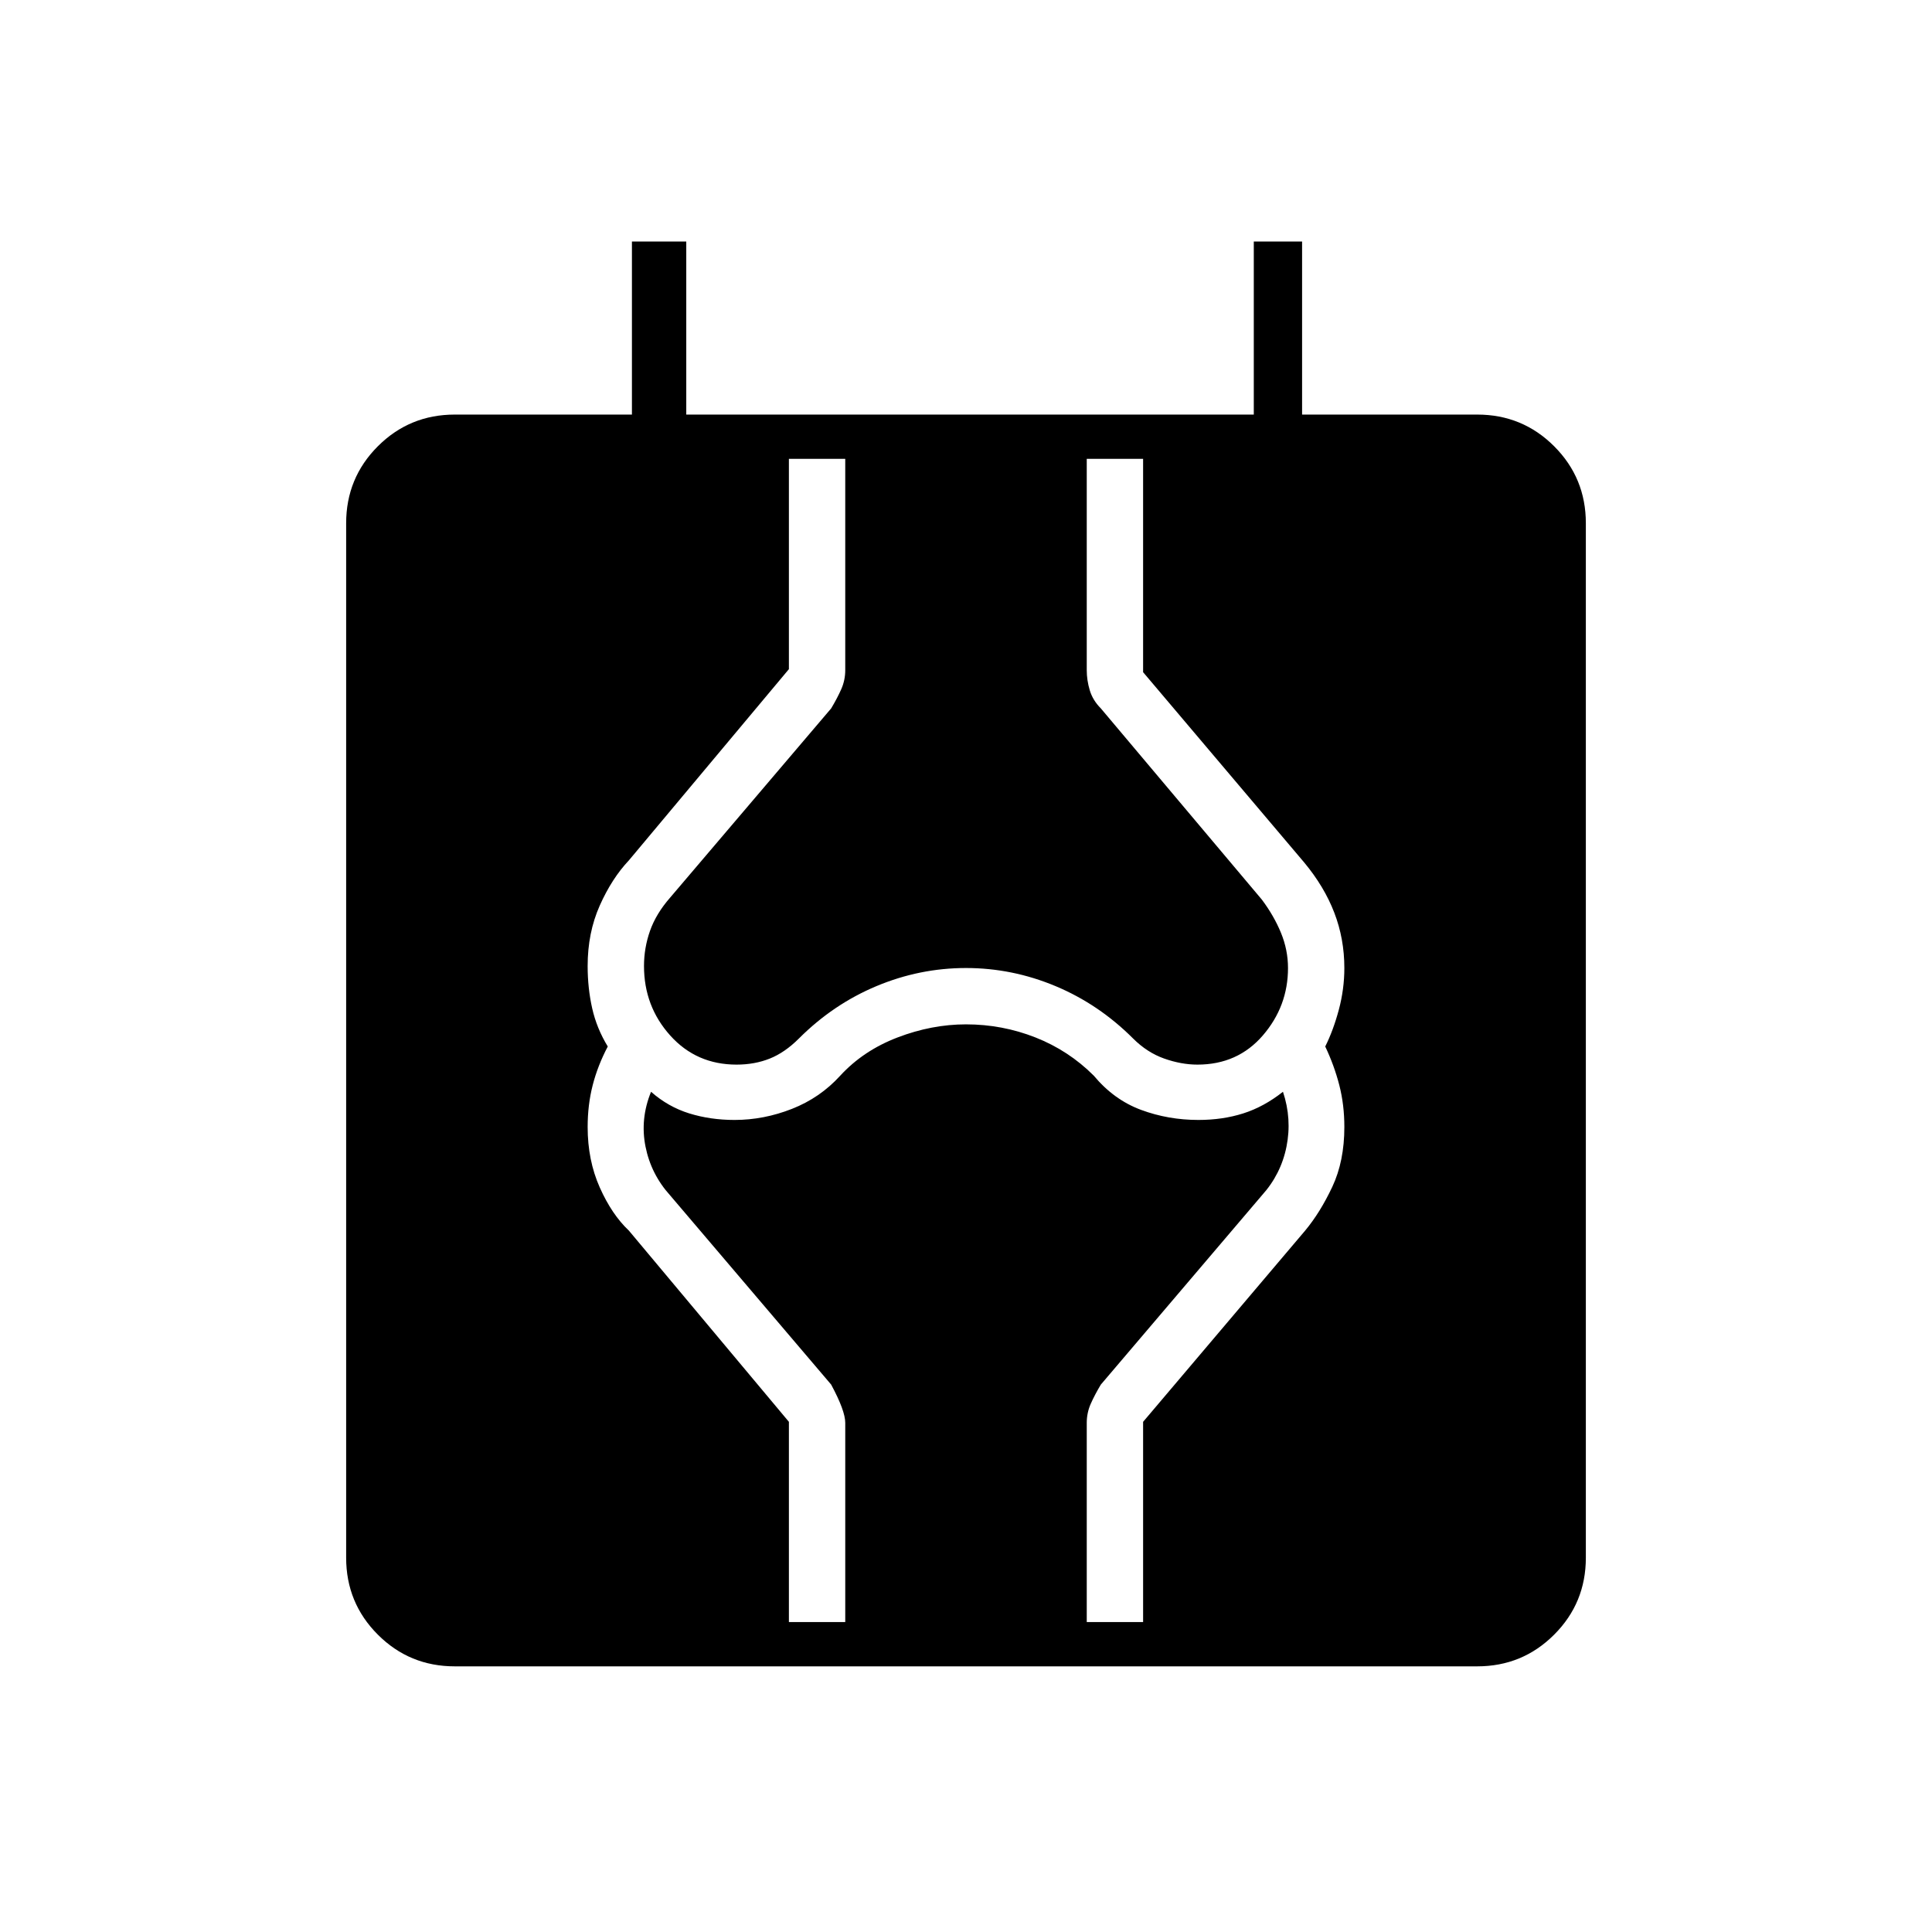 <svg xmlns="http://www.w3.org/2000/svg" height="48" viewBox="0 -960 960 960" width="48"><path d="M226-132q-22.5 0-38.25-15.75T172-186v-514q0-22.5 15.75-38.25T226-754h88v-86h27v86h282v-86h24v86h87q22.5 0 38.25 15.75T788-700v514q0 22.5-15.75 38.25T734-132H226Zm166-22h28v-99q0-6-7-19l-80-94q-9.5-10.5-12.25-24.25t2.75-27.25q8.5 7.5 19 10.75t22.5 3.25q14.5 0 28.5-5.5t24-16.5q11.5-12.5 28.5-19t34-6.5q18 0 34.5 6.5t29 19q10 12 23.5 17t28.5 5q12 0 22.25-3.25t19.75-10.75q4.5 13.5 1.75 27.25T627-366l-80 94q-3 5-5 9.5t-2 9.5v99h28v-99.5l80.5-95q7.5-9 13.5-21.75t6-29.75q0-11-2.5-20.75t-7-19.25q4-8 6.75-18.25T668-479q0-14.5-5-27.5t-15-25L568-626v-106h-28v105q0 5 1.5 10t5.5 9l80 95q6 8 9.5 16.5T640-479q0 19-12.5 33.5T595-431q-8 0-16.5-3T563-444q-17-17-38.5-26t-44.5-9q-23 0-44.5 9T397-444q-7 7-14.5 10t-16.5 3q-20 0-33-14.5T320-480q0-9 3-17.5t10-16.5l80-94q3-5 5-9.5t2-9.5v-105h-28v104.5l-79.5 95q-8.5 9-14.5 22.5t-6 30q0 11 2.25 21t7.75 19q-5 9.5-7.5 19.25T292-400q0 16.5 6 30t14.5 21.5l79.5 95v99.5Z"/></svg>